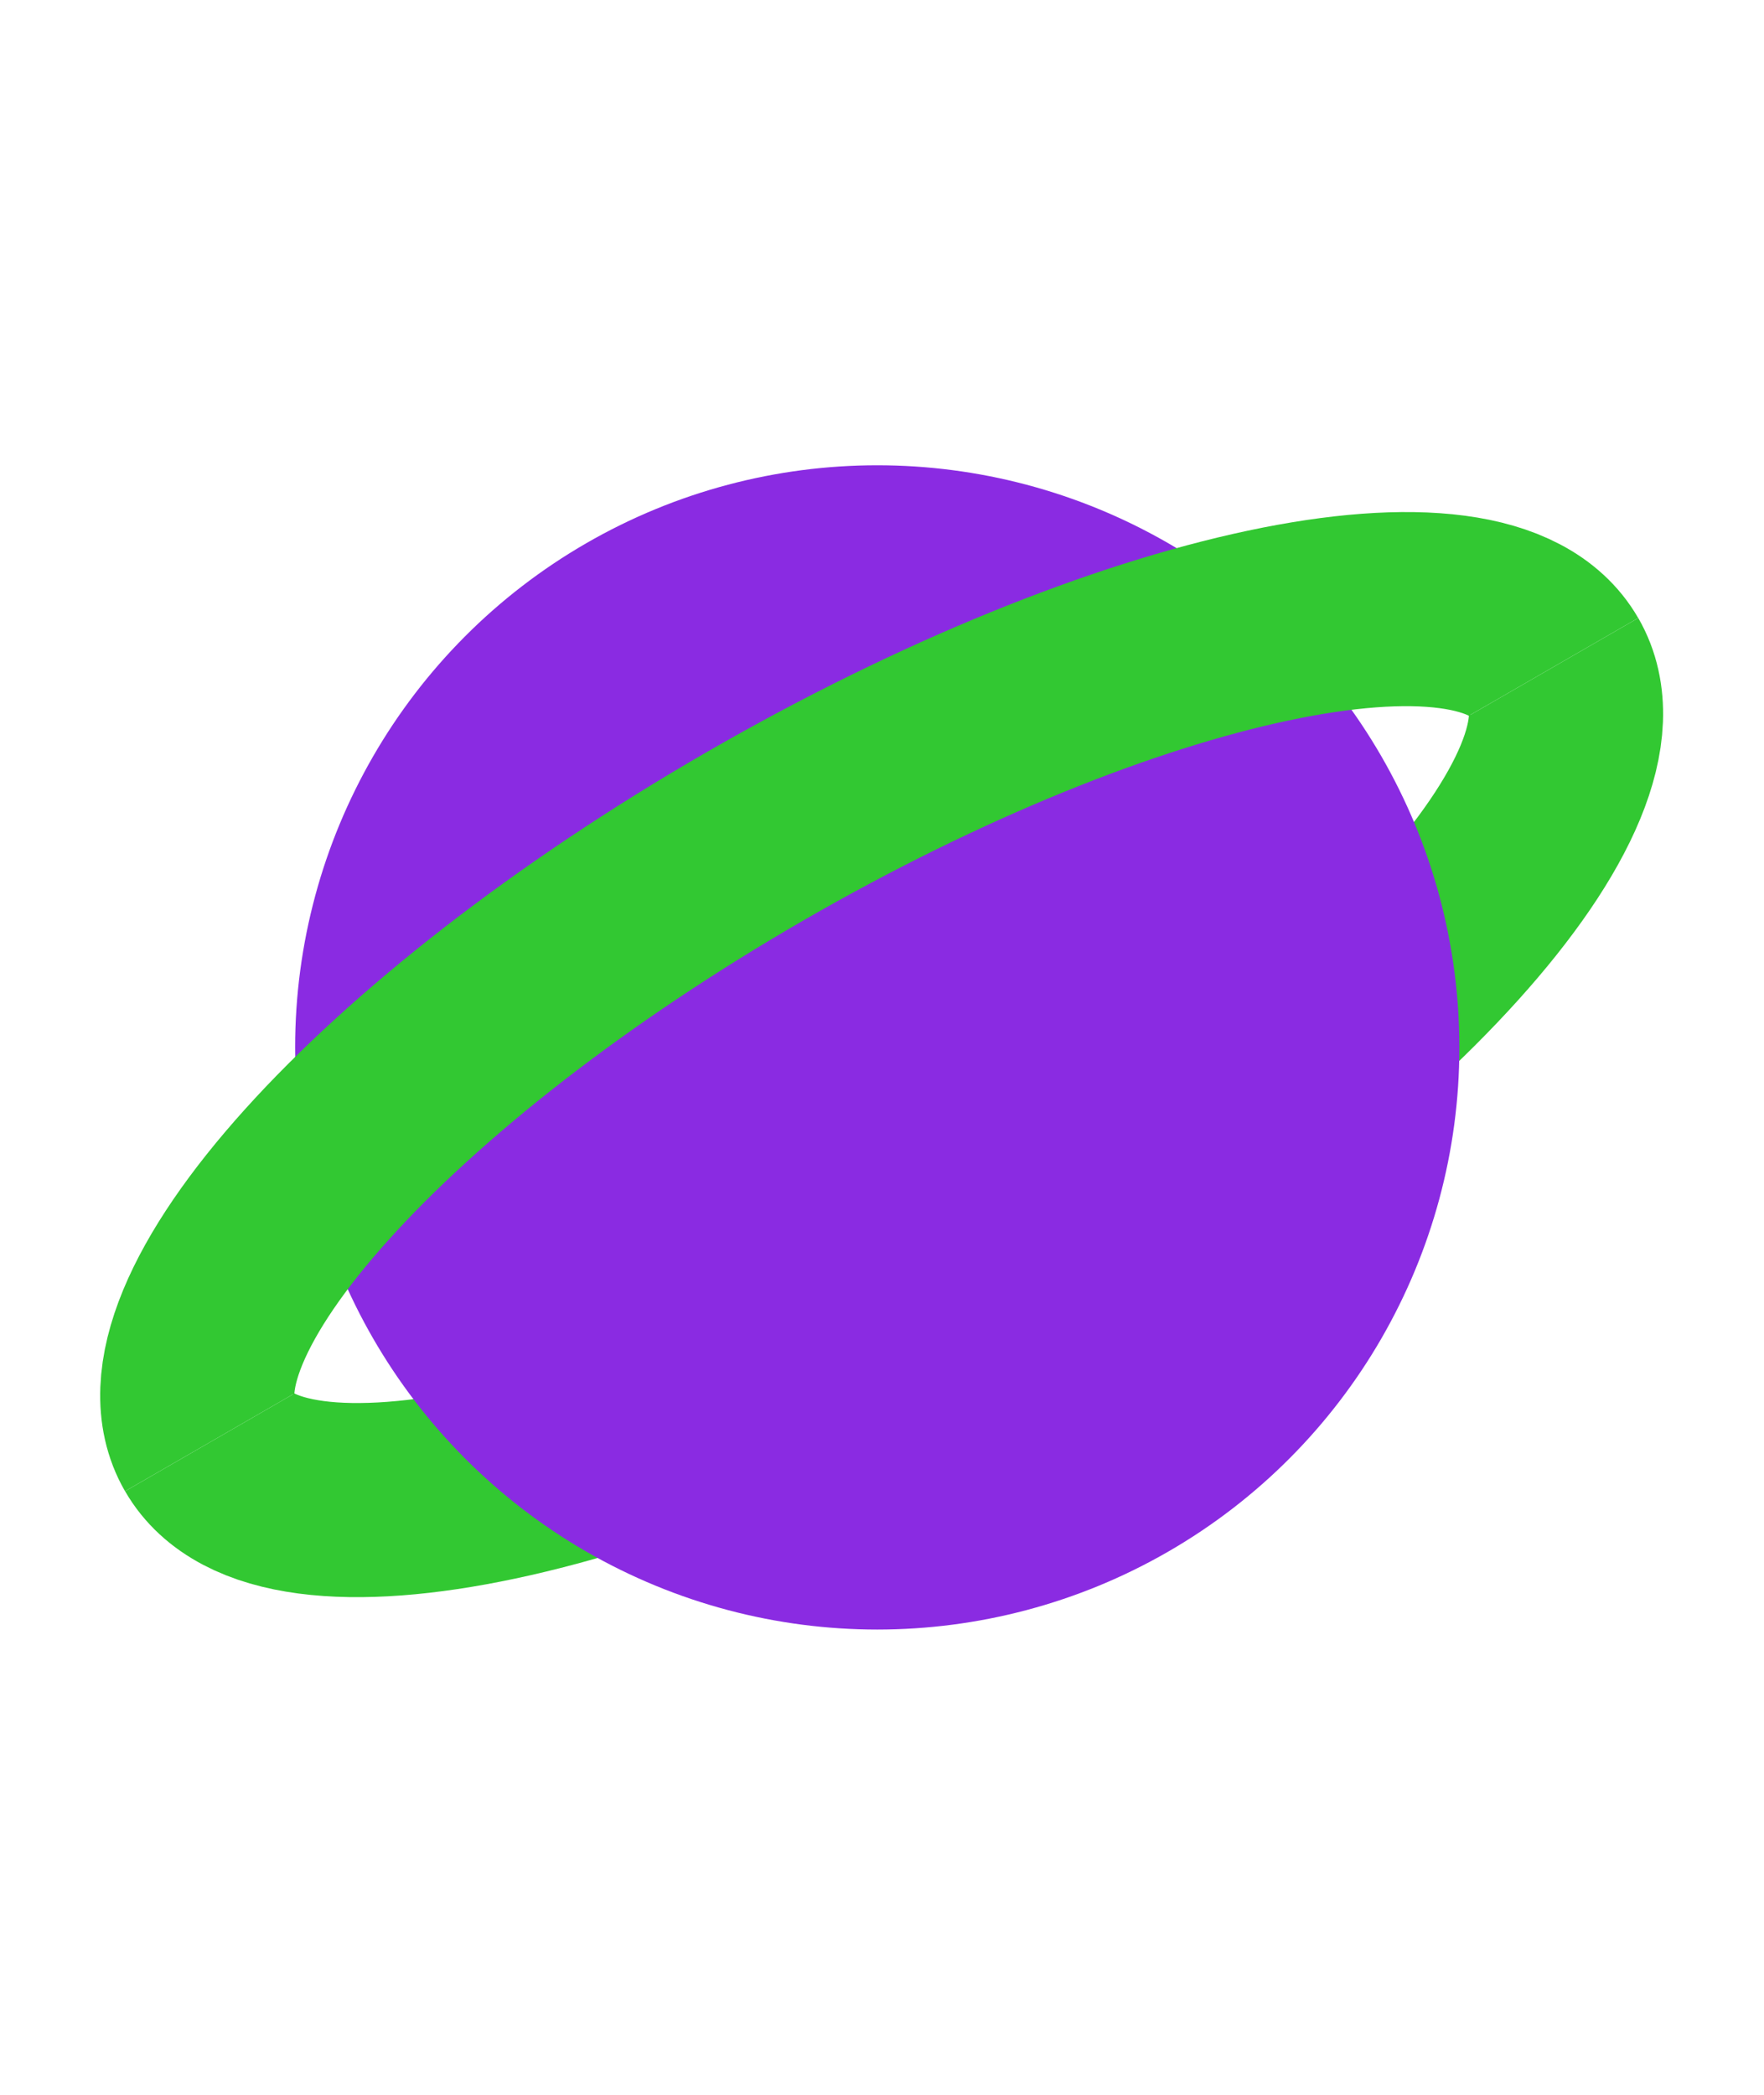 <svg xmlns="http://www.w3.org/2000/svg" xmlns:xlink="http://www.w3.org/1999/xlink" version="1.1" viewBox="150 350 320 380">
<!-- Upper part of the planetary ring -->
<g transform="matrix(3.05 -1.76 1.76 3.05 321.38 561.13)">
<path style="stroke: rgb(50,200,50); stroke-width: 10; stroke-dasharray: none; stroke-linecap: butt; stroke-dashoffset: 0; stroke-linejoin: miter; stroke-miterlimit: 4; fill: none; fill-rule: nonzero; opacity: 1;" vector-effect="non-scaling-stroke" transform=" translate(0, -6.5)" d="M -40 0 C -40 7.18 -22.091 13 0 13 C 22.091 13 40 7.18 40 0" stroke-linecap="round" />
</g>
<!-- Planet (circle) -->
<g transform="matrix(3.52 0 0 3.52 309.14 540)">
<circle style="stroke: none; stroke-width: 1; stroke-dasharray: none; stroke-linecap: butt; stroke-dashoffset: 0; stroke-linejoin: miter; stroke-miterlimit: 4; fill: rgb(138,43,226); fill-rule: nonzero; opacity: 1;" vector-effect="non-scaling-stroke" cx="0" cy="0" r="30" />
</g>
<!-- Lower part of the planetary ring -->
<g transform="matrix(3.05 -1.76 1.76 3.05 298.49 521.48)">
<path style="stroke: rgb(50,200,50); stroke-width: 10; stroke-dasharray: none; stroke-linecap: butt; stroke-dashoffset: 0; stroke-linejoin: miter; stroke-miterlimit: 4; fill: none; fill-rule: nonzero; opacity: 1;" vector-effect="non-scaling-stroke" transform=" translate(0, 6.5)" d="M -40 0 C -40 -7.18 -22.091 -13 0 -13 C 22.091 -13 40 -7.18 40 -3.184081677783118e-15" stroke-linecap="round" />
</g>
</svg>

